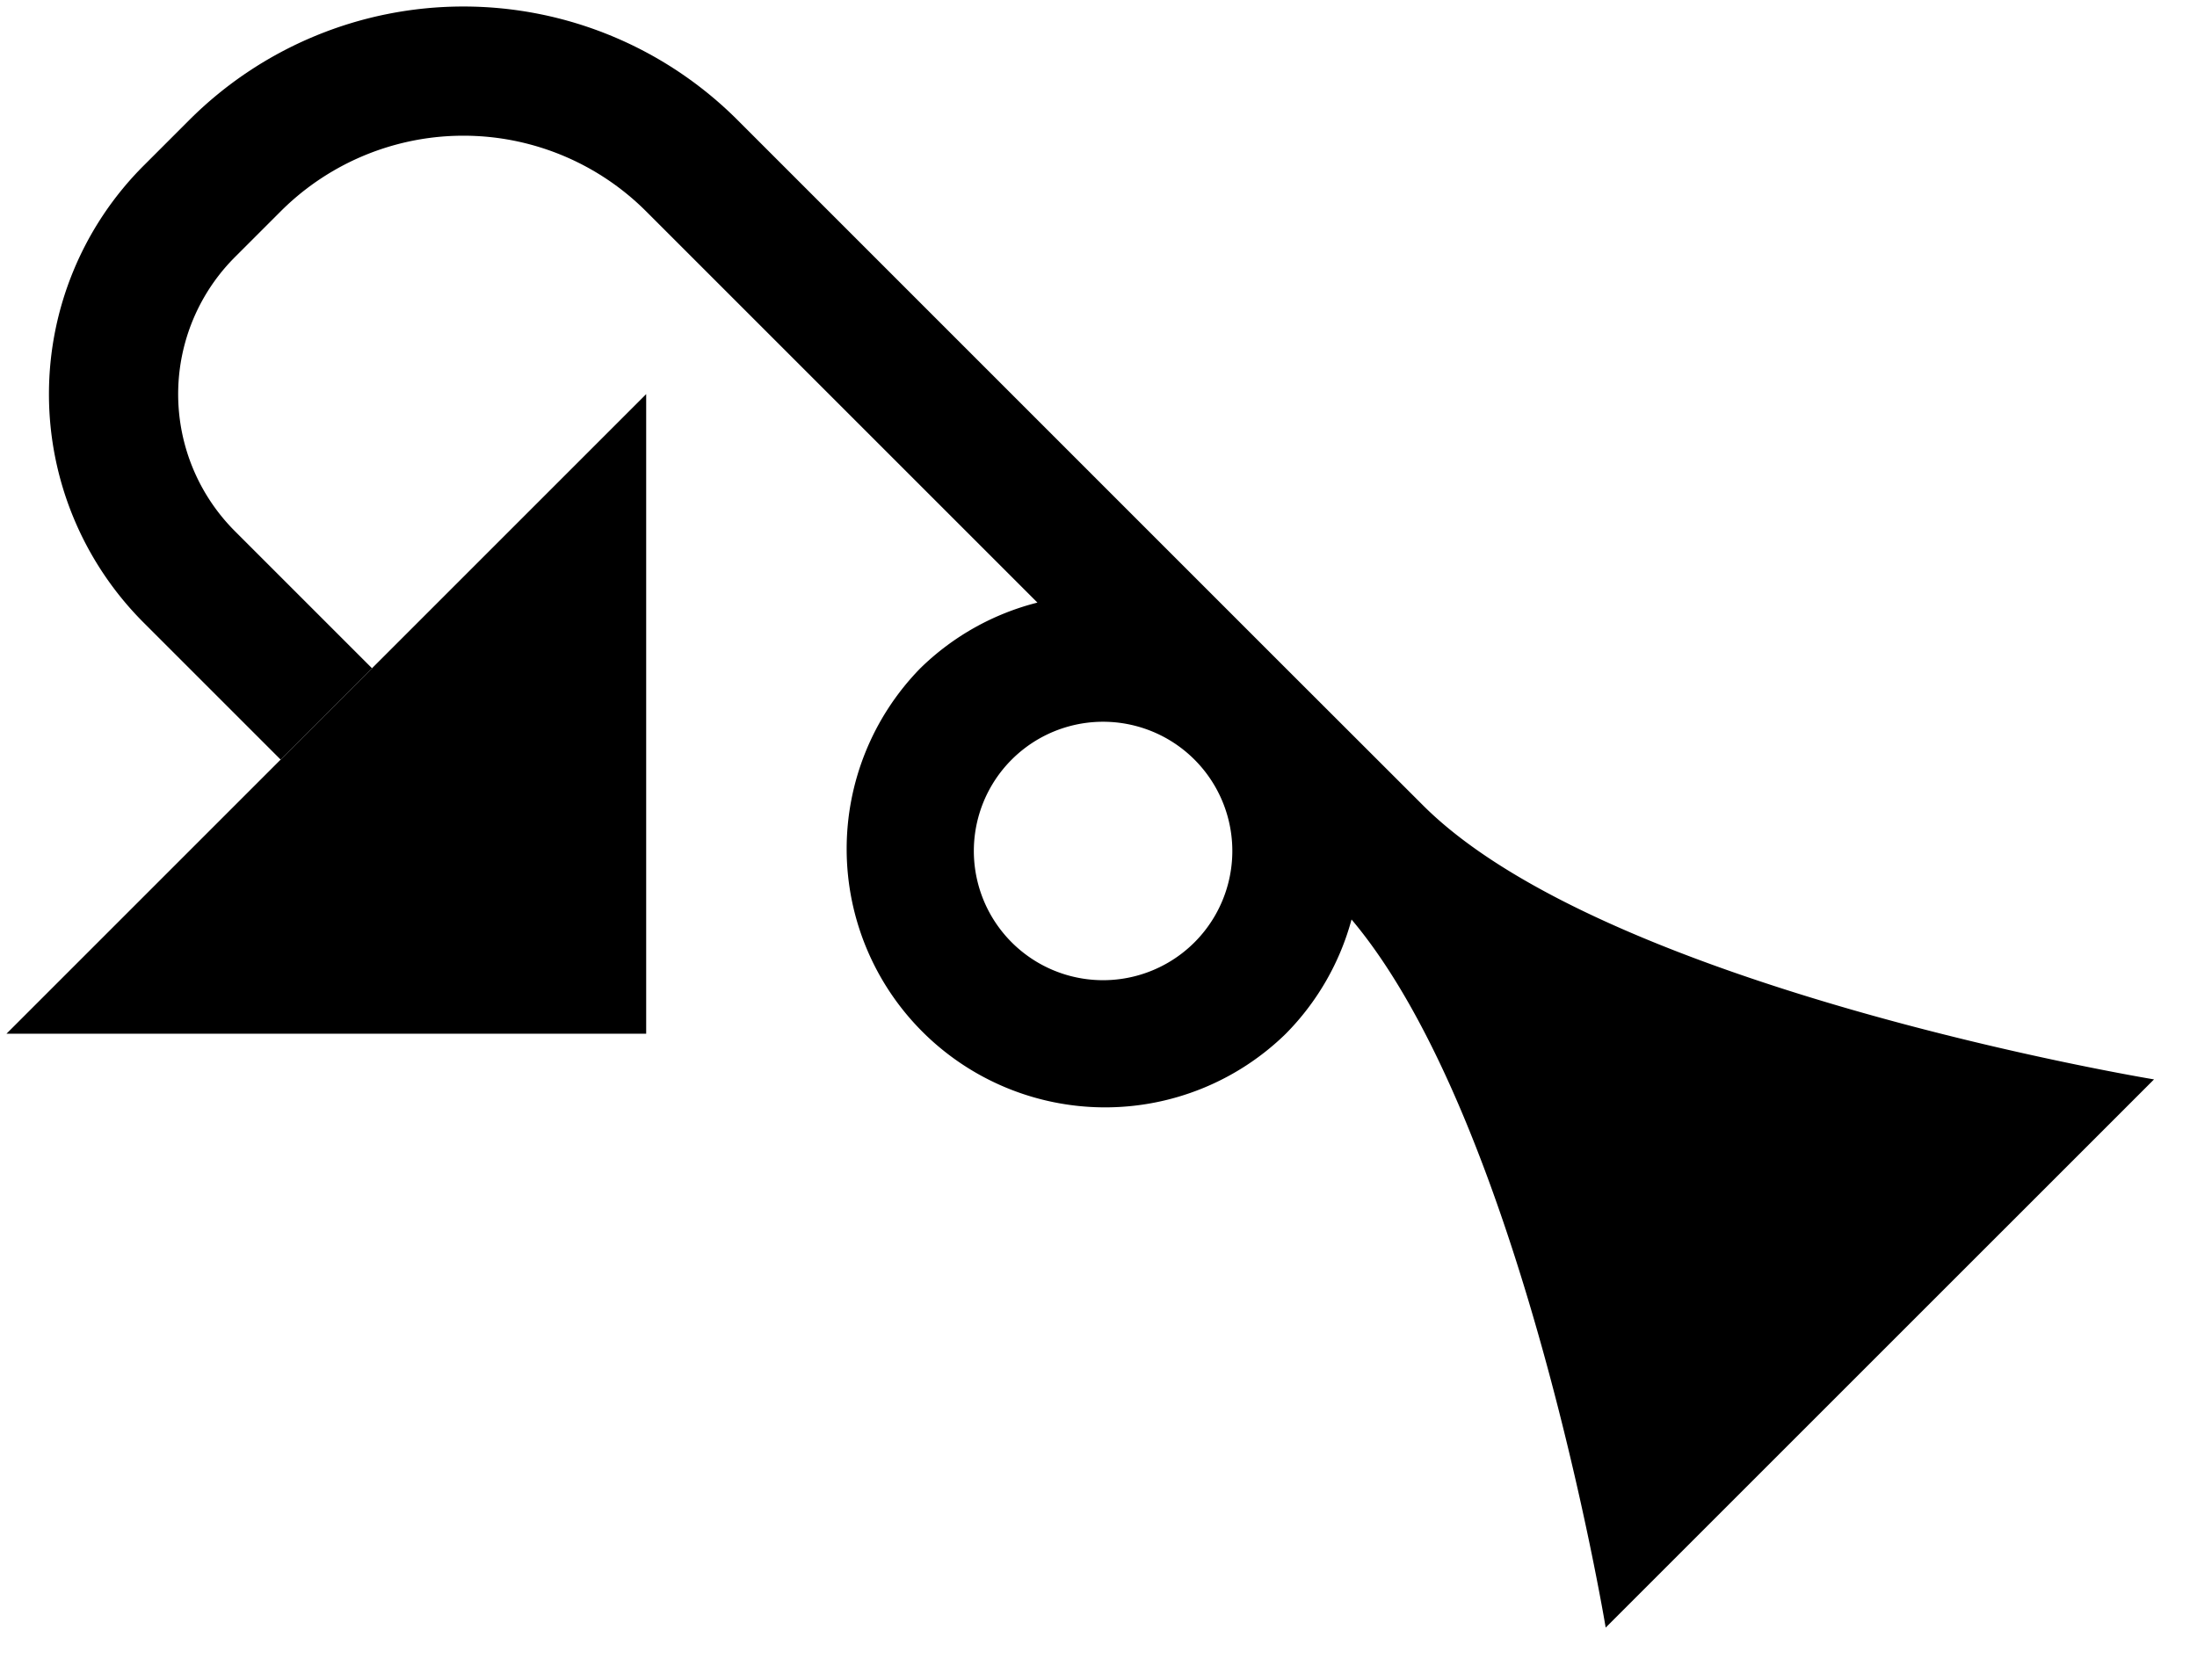 <svg xmlns="http://www.w3.org/2000/svg" version="1.0" width="34" height="26"><path d="M.1 16L10 6.1V16H.1z"/><path d="M2.222 2.565a5 5 0 0 0 0 7.071l2.121 2.121 1.414-1.414-2.121-2.121a3 3 0 0 1 0-4.243l.707-.707a4 4 0 0 1 5.657 0l6.055 6.055a3.99 3.99 0 0 0-1.812 1.016A4 4 0 0 0 19.899 16a4 4 0 0 0 1.017-1.768c2.637 3.128 3.933 10.96 3.933 10.96l8.486-8.485s-8.466-1.395-11.314-4.243l-2.122-2.12-8.485-8.486a6 6 0 0 0-8.485 0l-.707.707zm13.435 9.192a2 2 0 1 1 2.828 2.829 2 2 0 0 1-2.828-2.829z"/></svg>